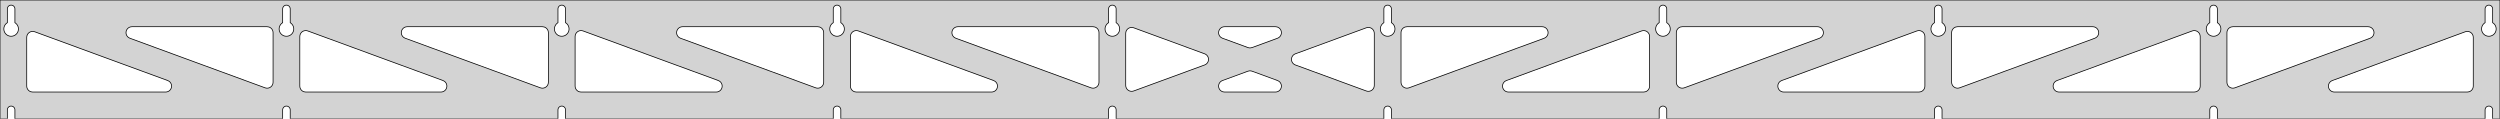 <?xml version="1.0" standalone="no"?>
<!DOCTYPE svg PUBLIC "-//W3C//DTD SVG 1.1//EN" "http://www.w3.org/Graphics/SVG/1.1/DTD/svg11.dtd">
<svg width="1684mm" height="80mm" viewBox="0 -80 1684 80" xmlns="http://www.w3.org/2000/svg" version="1.1">
<title>OpenSCAD Model</title>
<path d="
M 1684,-80 L 0,-80 L 0,-0 L 4.95,-0 L 4.95,-6 L 5.006,-6.53
 L 5.17,-7.037 L 5.437,-7.499 L 5.794,-7.895 L 6.225,-8.208 L 6.712,-8.425 L 7.233,-8.536
 L 7.767,-8.536 L 8.288,-8.425 L 8.775,-8.208 L 9.206,-7.895 L 9.563,-7.499 L 9.83,-7.037
 L 9.994,-6.53 L 10.05,-6 L 10.05,-0 L 190.394,-0 L 190.394,-6 L 190.45,-6.53
 L 190.615,-7.037 L 190.881,-7.499 L 191.238,-7.895 L 191.669,-8.208 L 192.156,-8.425 L 192.678,-8.536
 L 193.211,-8.536 L 193.732,-8.425 L 194.219,-8.208 L 194.651,-7.895 L 195.007,-7.499 L 195.274,-7.037
 L 195.439,-6.53 L 195.494,-6 L 195.494,-0 L 375.839,-0 L 375.839,-6 L 375.895,-6.53
 L 376.059,-7.037 L 376.326,-7.499 L 376.683,-7.895 L 377.114,-8.208 L 377.601,-8.425 L 378.122,-8.536
 L 378.655,-8.536 L 379.177,-8.425 L 379.664,-8.208 L 380.095,-7.895 L 380.452,-7.499 L 380.718,-7.037
 L 380.883,-6.53 L 380.939,-6 L 380.939,-0 L 561.283,-0 L 561.283,-6 L 561.339,-6.53
 L 561.504,-7.037 L 561.77,-7.499 L 562.127,-7.895 L 562.558,-8.208 L 563.045,-8.425 L 563.567,-8.536
 L 564.1,-8.536 L 564.621,-8.425 L 565.108,-8.208 L 565.54,-7.895 L 565.896,-7.499 L 566.163,-7.037
 L 566.328,-6.53 L 566.383,-6 L 566.383,-0 L 746.728,-0 L 746.728,-6 L 746.783,-6.53
 L 746.948,-7.037 L 747.215,-7.499 L 747.571,-7.895 L 748.003,-8.208 L 748.49,-8.425 L 749.011,-8.536
 L 749.544,-8.536 L 750.066,-8.425 L 750.553,-8.208 L 750.984,-7.895 L 751.341,-7.499 L 751.607,-7.037
 L 751.772,-6.53 L 751.828,-6 L 751.828,-0 L 932.172,-0 L 932.172,-6 L 932.228,-6.53
 L 932.393,-7.037 L 932.659,-7.499 L 933.016,-7.895 L 933.447,-8.208 L 933.934,-8.425 L 934.456,-8.536
 L 934.989,-8.536 L 935.51,-8.425 L 935.997,-8.208 L 936.428,-7.895 L 936.785,-7.499 L 937.052,-7.037
 L 937.216,-6.53 L 937.272,-6 L 937.272,-0 L 1117.62,-0 L 1117.62,-6 L 1117.67,-6.53
 L 1117.84,-7.037 L 1118.1,-7.499 L 1118.46,-7.895 L 1118.89,-8.208 L 1119.38,-8.425 L 1119.9,-8.536
 L 1120.43,-8.536 L 1120.95,-8.425 L 1121.44,-8.208 L 1121.87,-7.895 L 1122.23,-7.499 L 1122.5,-7.037
 L 1122.66,-6.53 L 1122.72,-6 L 1122.72,-0 L 1303.06,-0 L 1303.06,-6 L 1303.12,-6.53
 L 1303.28,-7.037 L 1303.55,-7.499 L 1303.9,-7.895 L 1304.34,-8.208 L 1304.82,-8.425 L 1305.34,-8.536
 L 1305.88,-8.536 L 1306.4,-8.425 L 1306.89,-8.208 L 1307.32,-7.895 L 1307.67,-7.499 L 1307.94,-7.037
 L 1308.11,-6.53 L 1308.16,-6 L 1308.16,-0 L 1488.51,-0 L 1488.51,-6 L 1488.56,-6.53
 L 1488.73,-7.037 L 1488.99,-7.499 L 1489.35,-7.895 L 1489.78,-8.208 L 1490.27,-8.425 L 1490.79,-8.536
 L 1491.32,-8.536 L 1491.84,-8.425 L 1492.33,-8.208 L 1492.76,-7.895 L 1493.12,-7.499 L 1493.39,-7.037
 L 1493.55,-6.53 L 1493.61,-6 L 1493.61,-0 L 1673.95,-0 L 1673.95,-6 L 1674.01,-6.53
 L 1674.17,-7.037 L 1674.44,-7.499 L 1674.79,-7.895 L 1675.22,-8.208 L 1675.71,-8.425 L 1676.23,-8.536
 L 1676.77,-8.536 L 1677.29,-8.425 L 1677.77,-8.208 L 1678.21,-7.895 L 1678.56,-7.499 L 1678.83,-7.037
 L 1678.99,-6.53 L 1679.05,-6 L 1679.05,-0 L 1684,-0 z
M 6.986,-55.607 L 6.477,-55.688 L 5.98,-55.821 L 5.499,-56.005 L 5.04,-56.239 L 4.608,-56.52
 L 4.208,-56.844 L 3.844,-57.208 L 3.52,-57.608 L 3.239,-58.04 L 3.005,-58.499 L 2.821,-58.98
 L 2.688,-59.477 L 2.607,-59.986 L 2.58,-60.5 L 2.607,-61.014 L 2.688,-61.523 L 2.821,-62.02
 L 3.005,-62.501 L 3.239,-62.96 L 3.52,-63.392 L 3.844,-63.792 L 4.208,-64.156 L 4.608,-64.48
 L 4.95,-64.702 L 4.95,-74 L 5.006,-74.53 L 5.17,-75.037 L 5.437,-75.499 L 5.794,-75.895
 L 6.225,-76.208 L 6.712,-76.425 L 7.233,-76.536 L 7.767,-76.536 L 8.288,-76.425 L 8.775,-76.208
 L 9.206,-75.895 L 9.563,-75.499 L 9.83,-75.037 L 9.994,-74.53 L 10.05,-74 L 10.05,-64.702
 L 10.392,-64.48 L 10.792,-64.156 L 11.156,-63.792 L 11.48,-63.392 L 11.761,-62.96 L 11.995,-62.501
 L 12.179,-62.02 L 12.312,-61.523 L 12.393,-61.014 L 12.42,-60.5 L 12.393,-59.986 L 12.312,-59.477
 L 12.179,-58.98 L 11.995,-58.499 L 11.761,-58.04 L 11.48,-57.608 L 11.156,-57.208 L 10.792,-56.844
 L 10.392,-56.52 L 9.96,-56.239 L 9.501,-56.005 L 9.02,-55.821 L 8.523,-55.688 L 8.014,-55.607
 L 7.5,-55.58 z
M 1119.65,-55.607 L 1119.14,-55.688 L 1118.65,-55.821 L 1118.17,-56.005 L 1117.71,-56.239 L 1117.27,-56.52
 L 1116.87,-56.844 L 1116.51,-57.208 L 1116.19,-57.608 L 1115.91,-58.04 L 1115.67,-58.499 L 1115.49,-58.98
 L 1115.35,-59.477 L 1115.27,-59.986 L 1115.25,-60.5 L 1115.27,-61.014 L 1115.35,-61.523 L 1115.49,-62.02
 L 1115.67,-62.501 L 1115.91,-62.96 L 1116.19,-63.392 L 1116.51,-63.792 L 1116.87,-64.156 L 1117.27,-64.48
 L 1117.62,-64.702 L 1117.62,-74 L 1117.67,-74.53 L 1117.84,-75.037 L 1118.1,-75.499 L 1118.46,-75.895
 L 1118.89,-76.208 L 1119.38,-76.425 L 1119.9,-76.536 L 1120.43,-76.536 L 1120.95,-76.425 L 1121.44,-76.208
 L 1121.87,-75.895 L 1122.23,-75.499 L 1122.5,-75.037 L 1122.66,-74.53 L 1122.72,-74 L 1122.72,-64.702
 L 1123.06,-64.48 L 1123.46,-64.156 L 1123.82,-63.792 L 1124.15,-63.392 L 1124.43,-62.96 L 1124.66,-62.501
 L 1124.85,-62.02 L 1124.98,-61.523 L 1125.06,-61.014 L 1125.09,-60.5 L 1125.06,-59.986 L 1124.98,-59.477
 L 1124.85,-58.98 L 1124.66,-58.499 L 1124.43,-58.04 L 1124.15,-57.608 L 1123.82,-57.208 L 1123.46,-56.844
 L 1123.06,-56.52 L 1122.63,-56.239 L 1122.17,-56.005 L 1121.69,-55.821 L 1121.19,-55.688 L 1120.68,-55.607
 L 1120.17,-55.58 z
M 1305.1,-55.607 L 1304.59,-55.688 L 1304.09,-55.821 L 1303.61,-56.005 L 1303.15,-56.239 L 1302.72,-56.52
 L 1302.32,-56.844 L 1301.95,-57.208 L 1301.63,-57.608 L 1301.35,-58.04 L 1301.12,-58.499 L 1300.93,-58.98
 L 1300.8,-59.477 L 1300.72,-59.986 L 1300.69,-60.5 L 1300.72,-61.014 L 1300.8,-61.523 L 1300.93,-62.02
 L 1301.12,-62.501 L 1301.35,-62.96 L 1301.63,-63.392 L 1301.95,-63.792 L 1302.32,-64.156 L 1302.72,-64.48
 L 1303.06,-64.702 L 1303.06,-74 L 1303.12,-74.53 L 1303.28,-75.037 L 1303.55,-75.499 L 1303.9,-75.895
 L 1304.34,-76.208 L 1304.82,-76.425 L 1305.34,-76.536 L 1305.88,-76.536 L 1306.4,-76.425 L 1306.89,-76.208
 L 1307.32,-75.895 L 1307.67,-75.499 L 1307.94,-75.037 L 1308.11,-74.53 L 1308.16,-74 L 1308.16,-64.702
 L 1308.5,-64.48 L 1308.9,-64.156 L 1309.27,-63.792 L 1309.59,-63.392 L 1309.87,-62.96 L 1310.11,-62.501
 L 1310.29,-62.02 L 1310.42,-61.523 L 1310.5,-61.014 L 1310.53,-60.5 L 1310.5,-59.986 L 1310.42,-59.477
 L 1310.29,-58.98 L 1310.11,-58.499 L 1309.87,-58.04 L 1309.59,-57.608 L 1309.27,-57.208 L 1308.9,-56.844
 L 1308.5,-56.52 L 1308.07,-56.239 L 1307.61,-56.005 L 1307.13,-55.821 L 1306.63,-55.688 L 1306.13,-55.607
 L 1305.61,-55.58 z
M 934.208,-55.607 L 933.699,-55.688 L 933.202,-55.821 L 932.721,-56.005 L 932.262,-56.239 L 931.83,-56.52
 L 931.43,-56.844 L 931.066,-57.208 L 930.742,-57.608 L 930.461,-58.04 L 930.228,-58.499 L 930.043,-58.98
 L 929.91,-59.477 L 929.829,-59.986 L 929.802,-60.5 L 929.829,-61.014 L 929.91,-61.523 L 930.043,-62.02
 L 930.228,-62.501 L 930.461,-62.96 L 930.742,-63.392 L 931.066,-63.792 L 931.43,-64.156 L 931.83,-64.48
 L 932.172,-64.702 L 932.172,-74 L 932.228,-74.53 L 932.393,-75.037 L 932.659,-75.499 L 933.016,-75.895
 L 933.447,-76.208 L 933.934,-76.425 L 934.456,-76.536 L 934.989,-76.536 L 935.51,-76.425 L 935.997,-76.208
 L 936.428,-75.895 L 936.785,-75.499 L 937.052,-75.037 L 937.216,-74.53 L 937.272,-74 L 937.272,-64.702
 L 937.614,-64.48 L 938.014,-64.156 L 938.378,-63.792 L 938.703,-63.392 L 938.983,-62.96 L 939.217,-62.501
 L 939.401,-62.02 L 939.535,-61.523 L 939.615,-61.014 L 939.642,-60.5 L 939.615,-59.986 L 939.535,-59.477
 L 939.401,-58.98 L 939.217,-58.499 L 938.983,-58.04 L 938.703,-57.608 L 938.378,-57.208 L 938.014,-56.844
 L 937.614,-56.52 L 937.182,-56.239 L 936.723,-56.005 L 936.243,-55.821 L 935.745,-55.688 L 935.236,-55.607
 L 934.722,-55.58 z
M 748.764,-55.607 L 748.255,-55.688 L 747.757,-55.821 L 747.277,-56.005 L 746.818,-56.239 L 746.386,-56.52
 L 745.986,-56.844 L 745.622,-57.208 L 745.297,-57.608 L 745.017,-58.04 L 744.783,-58.499 L 744.599,-58.98
 L 744.465,-59.477 L 744.385,-59.986 L 744.358,-60.5 L 744.385,-61.014 L 744.465,-61.523 L 744.599,-62.02
 L 744.783,-62.501 L 745.017,-62.96 L 745.297,-63.392 L 745.622,-63.792 L 745.986,-64.156 L 746.386,-64.48
 L 746.728,-64.702 L 746.728,-74 L 746.784,-74.53 L 746.948,-75.037 L 747.215,-75.499 L 747.572,-75.895
 L 748.003,-76.208 L 748.49,-76.425 L 749.011,-76.536 L 749.544,-76.536 L 750.066,-76.425 L 750.553,-76.208
 L 750.984,-75.895 L 751.341,-75.499 L 751.607,-75.037 L 751.772,-74.53 L 751.828,-74 L 751.828,-64.702
 L 752.17,-64.48 L 752.57,-64.156 L 752.934,-63.792 L 753.258,-63.392 L 753.539,-62.96 L 753.772,-62.501
 L 753.957,-62.02 L 754.09,-61.523 L 754.171,-61.014 L 754.198,-60.5 L 754.171,-59.986 L 754.09,-59.477
 L 753.957,-58.98 L 753.772,-58.499 L 753.539,-58.04 L 753.258,-57.608 L 752.934,-57.208 L 752.57,-56.844
 L 752.17,-56.52 L 751.738,-56.239 L 751.279,-56.005 L 750.798,-55.821 L 750.301,-55.688 L 749.792,-55.607
 L 749.278,-55.58 z
M 1490.54,-55.607 L 1490.03,-55.688 L 1489.54,-55.821 L 1489.05,-56.005 L 1488.6,-56.239 L 1488.16,-56.52
 L 1487.76,-56.844 L 1487.4,-57.208 L 1487.08,-57.608 L 1486.79,-58.04 L 1486.56,-58.499 L 1486.38,-58.98
 L 1486.24,-59.477 L 1486.16,-59.986 L 1486.14,-60.5 L 1486.16,-61.014 L 1486.24,-61.523 L 1486.38,-62.02
 L 1486.56,-62.501 L 1486.79,-62.96 L 1487.08,-63.392 L 1487.4,-63.792 L 1487.76,-64.156 L 1488.16,-64.48
 L 1488.51,-64.702 L 1488.51,-74 L 1488.56,-74.53 L 1488.73,-75.037 L 1488.99,-75.499 L 1489.35,-75.895
 L 1489.78,-76.208 L 1490.27,-76.425 L 1490.79,-76.536 L 1491.32,-76.536 L 1491.84,-76.425 L 1492.33,-76.208
 L 1492.76,-75.895 L 1493.12,-75.499 L 1493.39,-75.037 L 1493.55,-74.53 L 1493.61,-74 L 1493.61,-64.702
 L 1493.95,-64.48 L 1494.35,-64.156 L 1494.71,-63.792 L 1495.04,-63.392 L 1495.32,-62.96 L 1495.55,-62.501
 L 1495.73,-62.02 L 1495.87,-61.523 L 1495.95,-61.014 L 1495.98,-60.5 L 1495.95,-59.986 L 1495.87,-59.477
 L 1495.73,-58.98 L 1495.55,-58.499 L 1495.32,-58.04 L 1495.04,-57.608 L 1494.71,-57.208 L 1494.35,-56.844
 L 1493.95,-56.52 L 1493.52,-56.239 L 1493.06,-56.005 L 1492.58,-55.821 L 1492.08,-55.688 L 1491.57,-55.607
 L 1491.06,-55.58 z
M 563.319,-55.607 L 562.81,-55.688 L 562.313,-55.821 L 561.832,-56.005 L 561.373,-56.239 L 560.941,-56.52
 L 560.541,-56.844 L 560.177,-57.208 L 559.853,-57.608 L 559.572,-58.04 L 559.339,-58.499 L 559.154,-58.98
 L 559.021,-59.477 L 558.94,-59.986 L 558.913,-60.5 L 558.94,-61.014 L 559.021,-61.523 L 559.154,-62.02
 L 559.339,-62.501 L 559.572,-62.96 L 559.853,-63.392 L 560.177,-63.792 L 560.541,-64.156 L 560.941,-64.48
 L 561.283,-64.702 L 561.283,-74 L 561.339,-74.53 L 561.504,-75.037 L 561.77,-75.499 L 562.127,-75.895
 L 562.558,-76.208 L 563.045,-76.425 L 563.567,-76.536 L 564.1,-76.536 L 564.621,-76.425 L 565.108,-76.208
 L 565.54,-75.895 L 565.896,-75.499 L 566.163,-75.037 L 566.328,-74.53 L 566.383,-74 L 566.383,-64.702
 L 566.725,-64.48 L 567.125,-64.156 L 567.49,-63.792 L 567.814,-63.392 L 568.094,-62.96 L 568.328,-62.501
 L 568.513,-62.02 L 568.646,-61.523 L 568.726,-61.014 L 568.753,-60.5 L 568.726,-59.986 L 568.646,-59.477
 L 568.513,-58.98 L 568.328,-58.499 L 568.094,-58.04 L 567.814,-57.608 L 567.49,-57.208 L 567.125,-56.844
 L 566.725,-56.52 L 566.293,-56.239 L 565.834,-56.005 L 565.354,-55.821 L 564.856,-55.688 L 564.348,-55.607
 L 563.833,-55.58 z
M 377.875,-55.607 L 377.366,-55.688 L 376.869,-55.821 L 376.388,-56.005 L 375.929,-56.239 L 375.497,-56.52
 L 375.097,-56.844 L 374.733,-57.208 L 374.409,-57.608 L 374.128,-58.04 L 373.894,-58.499 L 373.71,-58.98
 L 373.576,-59.477 L 373.496,-59.986 L 373.469,-60.5 L 373.496,-61.014 L 373.576,-61.523 L 373.71,-62.02
 L 373.894,-62.501 L 374.128,-62.96 L 374.409,-63.392 L 374.733,-63.792 L 375.097,-64.156 L 375.497,-64.48
 L 375.839,-64.702 L 375.839,-74 L 375.895,-74.53 L 376.059,-75.037 L 376.326,-75.499 L 376.683,-75.895
 L 377.114,-76.208 L 377.601,-76.425 L 378.122,-76.536 L 378.655,-76.536 L 379.177,-76.425 L 379.664,-76.208
 L 380.095,-75.895 L 380.452,-75.499 L 380.718,-75.037 L 380.883,-74.53 L 380.939,-74 L 380.939,-64.702
 L 381.281,-64.48 L 381.681,-64.156 L 382.045,-63.792 L 382.369,-63.392 L 382.65,-62.96 L 382.884,-62.501
 L 383.068,-62.02 L 383.201,-61.523 L 383.282,-61.014 L 383.309,-60.5 L 383.282,-59.986 L 383.201,-59.477
 L 383.068,-58.98 L 382.884,-58.499 L 382.65,-58.04 L 382.369,-57.608 L 382.045,-57.208 L 381.681,-56.844
 L 381.281,-56.52 L 380.849,-56.239 L 380.39,-56.005 L 379.909,-55.821 L 379.412,-55.688 L 378.903,-55.607
 L 378.389,-55.58 z
M 1675.99,-55.607 L 1675.48,-55.688 L 1674.98,-55.821 L 1674.5,-56.005 L 1674.04,-56.239 L 1673.61,-56.52
 L 1673.21,-56.844 L 1672.84,-57.208 L 1672.52,-57.608 L 1672.24,-58.04 L 1672.01,-58.499 L 1671.82,-58.98
 L 1671.69,-59.477 L 1671.61,-59.986 L 1671.58,-60.5 L 1671.61,-61.014 L 1671.69,-61.523 L 1671.82,-62.02
 L 1672.01,-62.501 L 1672.24,-62.96 L 1672.52,-63.392 L 1672.84,-63.792 L 1673.21,-64.156 L 1673.61,-64.48
 L 1673.95,-64.702 L 1673.95,-74 L 1674.01,-74.53 L 1674.17,-75.037 L 1674.44,-75.499 L 1674.79,-75.895
 L 1675.23,-76.208 L 1675.71,-76.425 L 1676.23,-76.536 L 1676.77,-76.536 L 1677.29,-76.425 L 1677.77,-76.208
 L 1678.21,-75.895 L 1678.56,-75.499 L 1678.83,-75.037 L 1678.99,-74.53 L 1679.05,-74 L 1679.05,-64.702
 L 1679.39,-64.48 L 1679.79,-64.156 L 1680.16,-63.792 L 1680.48,-63.392 L 1680.76,-62.96 L 1680.99,-62.501
 L 1681.18,-62.02 L 1681.31,-61.523 L 1681.39,-61.014 L 1681.42,-60.5 L 1681.39,-59.986 L 1681.31,-59.477
 L 1681.18,-58.98 L 1680.99,-58.499 L 1680.76,-58.04 L 1680.48,-57.608 L 1680.16,-57.208 L 1679.79,-56.844
 L 1679.39,-56.52 L 1678.96,-56.239 L 1678.5,-56.005 L 1678.02,-55.821 L 1677.52,-55.688 L 1677.01,-55.607
 L 1676.5,-55.58 z
M 192.43,-55.607 L 191.922,-55.688 L 191.424,-55.821 L 190.943,-56.005 L 190.484,-56.239 L 190.053,-56.52
 L 189.652,-56.844 L 189.288,-57.208 L 188.964,-57.608 L 188.684,-58.04 L 188.45,-58.499 L 188.265,-58.98
 L 188.132,-59.477 L 188.051,-59.986 L 188.024,-60.5 L 188.051,-61.014 L 188.132,-61.523 L 188.265,-62.02
 L 188.45,-62.501 L 188.684,-62.96 L 188.964,-63.392 L 189.288,-63.792 L 189.652,-64.156 L 190.053,-64.48
 L 190.394,-64.702 L 190.394,-74 L 190.45,-74.53 L 190.615,-75.037 L 190.881,-75.499 L 191.238,-75.895
 L 191.669,-76.208 L 192.156,-76.425 L 192.678,-76.536 L 193.211,-76.536 L 193.732,-76.425 L 194.219,-76.208
 L 194.651,-75.895 L 195.007,-75.499 L 195.274,-75.037 L 195.439,-74.53 L 195.494,-74 L 195.494,-64.702
 L 195.836,-64.48 L 196.237,-64.156 L 196.601,-63.792 L 196.925,-63.392 L 197.205,-62.96 L 197.439,-62.501
 L 197.624,-62.02 L 197.757,-61.523 L 197.837,-61.014 L 197.864,-60.5 L 197.837,-59.986 L 197.757,-59.477
 L 197.624,-58.98 L 197.439,-58.499 L 197.205,-58.04 L 196.925,-57.608 L 196.601,-57.208 L 196.237,-56.844
 L 195.836,-56.52 L 195.404,-56.239 L 194.946,-56.005 L 194.465,-55.821 L 193.967,-55.688 L 193.459,-55.607
 L 192.944,-55.58 z
M 1132.07,-20.756 L 1131.3,-21.067 L 1130.6,-21.533 L 1130.02,-22.134 L 1129.58,-22.842 L 1129.29,-23.627
 L 1129.17,-24.604 L 1129.17,-58 L 1129.25,-58.832 L 1129.51,-59.627 L 1129.93,-60.351 L 1130.49,-60.973
 L 1131.17,-61.464 L 1131.93,-61.804 L 1133.17,-62 L 1224.24,-62 L 1225.07,-61.913 L 1225.87,-61.654
 L 1226.59,-61.236 L 1227.22,-60.676 L 1227.71,-60 L 1228.05,-59.236 L 1228.22,-58.418 L 1228.22,-57.582
 L 1228.05,-56.764 L 1227.71,-56 L 1227.22,-55.324 L 1226.59,-54.764 L 1225.62,-54.245 L 1134.54,-20.848
 L 1133.73,-20.644 L 1132.9,-20.613 z
M 946.629,-20.756 L 945.853,-21.067 L 945.158,-21.533 L 944.576,-22.134 L 944.131,-22.842 L 943.843,-23.627
 L 943.722,-24.604 L 943.722,-58 L 943.81,-58.832 L 944.068,-59.627 L 944.486,-60.351 L 945.046,-60.973
 L 945.722,-61.464 L 946.486,-61.804 L 947.722,-62 L 1038.8,-62 L 1039.63,-61.913 L 1040.43,-61.654
 L 1041.15,-61.236 L 1041.77,-60.676 L 1042.26,-60 L 1042.6,-59.236 L 1042.78,-58.418 L 1042.78,-57.582
 L 1042.6,-56.764 L 1042.26,-56 L 1041.77,-55.324 L 1041.15,-54.764 L 1040.18,-54.245 L 949.099,-20.848
 L 948.288,-20.644 L 947.453,-20.613 z
M 841.434,-47.748 L 840.623,-47.953 L 823.464,-54.245 L 822.49,-54.764 L 821.868,-55.324 L 821.377,-56
 L 821.037,-56.764 L 820.863,-57.582 L 820.863,-58.418 L 821.037,-59.236 L 821.377,-60 L 821.868,-60.676
 L 822.49,-61.236 L 823.214,-61.654 L 824.009,-61.913 L 824.841,-62 L 859.159,-62 L 860.252,-61.848
 L 861.028,-61.536 L 861.723,-61.07 L 862.305,-60.47 L 862.75,-59.762 L 863.038,-58.977 L 863.156,-58.149
 L 863.1,-57.315 L 862.871,-56.511 L 862.48,-55.771 L 861.944,-55.129 L 861.287,-54.613 L 860.536,-54.245
 L 843.377,-47.953 L 842.269,-47.717 z
M 735.712,-20.644 L 734.901,-20.848 L 643.825,-54.245 L 642.851,-54.764 L 642.229,-55.324 L 641.738,-56
 L 641.398,-56.764 L 641.224,-57.582 L 641.224,-58.418 L 641.398,-59.236 L 641.738,-60 L 642.229,-60.676
 L 642.851,-61.236 L 643.575,-61.654 L 644.37,-61.913 L 645.202,-62 L 736.278,-62 L 737.514,-61.804
 L 738.278,-61.464 L 738.954,-60.973 L 739.514,-60.351 L 739.932,-59.627 L 740.19,-58.832 L 740.278,-58
 L 740.278,-24.604 L 740.157,-23.627 L 739.869,-22.842 L 739.424,-22.134 L 738.842,-21.533 L 738.147,-21.067
 L 737.371,-20.756 L 736.547,-20.613 z
M 550.267,-20.644 L 549.456,-20.848 L 458.38,-54.245 L 457.406,-54.764 L 456.785,-55.324 L 456.293,-56
 L 455.953,-56.764 L 455.779,-57.582 L 455.779,-58.418 L 455.953,-59.236 L 456.293,-60 L 456.785,-60.676
 L 457.406,-61.236 L 458.131,-61.654 L 458.926,-61.913 L 459.757,-62 L 550.833,-62 L 552.069,-61.804
 L 552.833,-61.464 L 553.51,-60.973 L 554.069,-60.351 L 554.488,-59.627 L 554.746,-58.832 L 554.833,-58
 L 554.833,-24.604 L 554.712,-23.627 L 554.424,-22.842 L 553.979,-22.134 L 553.397,-21.533 L 552.703,-21.067
 L 551.927,-20.756 L 551.103,-20.613 z
M 364.823,-20.644 L 364.012,-20.848 L 272.936,-54.245 L 271.962,-54.764 L 271.34,-55.324 L 270.849,-56
 L 270.509,-56.764 L 270.335,-57.582 L 270.335,-58.418 L 270.509,-59.236 L 270.849,-60 L 271.34,-60.676
 L 271.962,-61.236 L 272.686,-61.654 L 273.481,-61.913 L 274.313,-62 L 365.389,-62 L 366.625,-61.804
 L 367.389,-61.464 L 368.065,-60.973 L 368.625,-60.351 L 369.043,-59.627 L 369.301,-58.832 L 369.389,-58
 L 369.389,-24.604 L 369.268,-23.627 L 368.98,-22.842 L 368.535,-22.134 L 367.953,-21.533 L 367.258,-21.067
 L 366.482,-20.756 L 365.658,-20.613 z
M 1502.96,-20.756 L 1502.19,-21.067 L 1501.49,-21.533 L 1500.91,-22.134 L 1500.46,-22.842 L 1500.18,-23.627
 L 1500.06,-24.604 L 1500.06,-58 L 1500.14,-58.832 L 1500.4,-59.627 L 1500.82,-60.351 L 1501.38,-60.973
 L 1502.06,-61.464 L 1502.82,-61.804 L 1504.06,-62 L 1595.13,-62 L 1595.96,-61.913 L 1596.76,-61.654
 L 1597.48,-61.236 L 1598.1,-60.676 L 1598.6,-60 L 1598.94,-59.236 L 1599.11,-58.418 L 1599.11,-57.582
 L 1598.94,-56.764 L 1598.6,-56 L 1598.1,-55.324 L 1597.48,-54.764 L 1596.51,-54.245 L 1505.43,-20.848
 L 1504.62,-20.644 L 1503.79,-20.613 z
M 179.378,-20.644 L 178.567,-20.848 L 87.492,-54.245 L 86.517,-54.764 L 85.896,-55.324 L 85.404,-56
 L 85.064,-56.764 L 84.891,-57.582 L 84.891,-58.418 L 85.064,-59.236 L 85.404,-60 L 85.896,-60.676
 L 86.517,-61.236 L 87.242,-61.654 L 88.037,-61.913 L 88.869,-62 L 179.944,-62 L 181.181,-61.804
 L 181.944,-61.464 L 182.621,-60.973 L 183.181,-60.351 L 183.599,-59.627 L 183.857,-58.832 L 183.944,-58
 L 183.944,-24.604 L 183.823,-23.627 L 183.535,-22.842 L 183.091,-22.134 L 182.508,-21.533 L 181.814,-21.067
 L 181.038,-20.756 L 180.214,-20.613 z
M 1317.52,-20.756 L 1316.74,-21.067 L 1316.05,-21.533 L 1315.46,-22.134 L 1315.02,-22.842 L 1314.73,-23.627
 L 1314.61,-24.604 L 1314.61,-58 L 1314.7,-58.832 L 1314.96,-59.627 L 1315.38,-60.351 L 1315.93,-60.973
 L 1316.61,-61.464 L 1317.38,-61.804 L 1318.61,-62 L 1409.69,-62 L 1410.52,-61.913 L 1411.31,-61.654
 L 1412.04,-61.236 L 1412.66,-60.676 L 1413.15,-60 L 1413.49,-59.236 L 1413.67,-58.418 L 1413.67,-57.582
 L 1413.49,-56.764 L 1413.15,-56 L 1412.66,-55.324 L 1412.04,-54.764 L 1411.06,-54.245 L 1319.99,-20.848
 L 1319.18,-20.644 L 1318.34,-20.613 z
M 761.86,-18.497 L 761.042,-18.671 L 760.278,-19.011 L 759.601,-19.502 L 759.042,-20.124 L 758.624,-20.848
 L 758.365,-21.643 L 758.278,-22.475 L 758.278,-57.525 L 758.399,-58.502 L 758.687,-59.287 L 759.132,-59.995
 L 759.714,-60.595 L 760.408,-61.061 L 761.184,-61.373 L 762.008,-61.516 L 762.844,-61.485 L 763.655,-61.281
 L 811.448,-43.755 L 811.94,-43.536 L 812.634,-43.07 L 813.217,-42.47 L 813.662,-41.762 L 813.95,-40.977
 L 814.068,-40.149 L 814.012,-39.315 L 813.783,-38.511 L 813.392,-37.771 L 812.856,-37.129 L 812.198,-36.613
 L 811.448,-36.245 L 763.655,-18.72 L 762.696,-18.497 z
M 921.156,-18.515 L 920.345,-18.72 L 872.552,-36.245 L 872.06,-36.464 L 871.365,-36.93 L 870.783,-37.53
 L 870.338,-38.238 L 870.05,-39.023 L 869.932,-39.851 L 869.988,-40.685 L 870.217,-41.489 L 870.608,-42.229
 L 871.144,-42.871 L 871.801,-43.387 L 872.552,-43.755 L 920.345,-61.281 L 921.304,-61.503 L 922.14,-61.503
 L 922.958,-61.329 L 923.722,-60.989 L 924.399,-60.498 L 924.958,-59.876 L 925.376,-59.152 L 925.635,-58.357
 L 925.722,-57.525 L 925.722,-22.475 L 925.601,-21.498 L 925.313,-20.713 L 924.868,-20.005 L 924.286,-19.405
 L 923.592,-18.939 L 922.816,-18.627 L 921.992,-18.484 z
M 205.944,-18 L 204.708,-18.196 L 203.944,-18.536 L 203.268,-19.027 L 202.708,-19.649 L 202.29,-20.373
 L 202.032,-21.168 L 201.944,-22 L 201.944,-55.396 L 202.066,-56.373 L 202.353,-57.158 L 202.798,-57.867
 L 203.381,-58.467 L 204.075,-58.933 L 204.851,-59.244 L 205.675,-59.387 L 206.511,-59.356 L 207.322,-59.152
 L 298.397,-25.756 L 299.371,-25.236 L 299.993,-24.677 L 300.484,-24 L 300.824,-23.236 L 300.998,-22.418
 L 300.998,-21.582 L 300.824,-20.764 L 300.484,-20 L 299.993,-19.323 L 299.371,-18.764 L 298.647,-18.346
 L 297.852,-18.087 L 297.02,-18 z
M 391.389,-18 L 390.153,-18.196 L 389.389,-18.536 L 388.712,-19.027 L 388.153,-19.649 L 387.735,-20.373
 L 387.476,-21.168 L 387.389,-22 L 387.389,-55.396 L 387.51,-56.373 L 387.798,-57.158 L 388.243,-57.867
 L 388.825,-58.467 L 389.519,-58.933 L 390.296,-59.244 L 391.119,-59.387 L 391.955,-59.356 L 392.766,-59.152
 L 483.842,-25.756 L 484.816,-25.236 L 485.437,-24.677 L 485.929,-24 L 486.269,-23.236 L 486.443,-22.418
 L 486.443,-21.582 L 486.269,-20.764 L 485.929,-20 L 485.437,-19.323 L 484.816,-18.764 L 484.092,-18.346
 L 483.296,-18.087 L 482.465,-18 z
M 576.833,-18 L 575.597,-18.196 L 574.833,-18.536 L 574.157,-19.027 L 573.597,-19.649 L 573.179,-20.373
 L 572.921,-21.168 L 572.833,-22 L 572.833,-55.396 L 572.954,-56.373 L 573.242,-57.158 L 573.687,-57.867
 L 574.27,-58.467 L 574.964,-58.933 L 575.74,-59.244 L 576.564,-59.387 L 577.4,-59.356 L 578.21,-59.152
 L 669.286,-25.756 L 670.26,-25.236 L 670.882,-24.677 L 671.373,-24 L 671.713,-23.236 L 671.887,-22.418
 L 671.887,-21.582 L 671.713,-20.764 L 671.373,-20 L 670.882,-19.323 L 670.26,-18.764 L 669.536,-18.346
 L 668.741,-18.087 L 667.909,-18 z
M 1016.09,-18 L 1015.26,-18.087 L 1014.46,-18.346 L 1013.74,-18.764 L 1013.12,-19.323 L 1012.63,-20
 L 1012.29,-20.764 L 1012.11,-21.582 L 1012.11,-22.418 L 1012.29,-23.236 L 1012.63,-24 L 1013.12,-24.677
 L 1013.74,-25.236 L 1014.71,-25.756 L 1105.79,-59.152 L 1106.6,-59.356 L 1107.44,-59.387 L 1108.26,-59.244
 L 1109.04,-58.933 L 1109.73,-58.467 L 1110.31,-57.867 L 1110.76,-57.158 L 1111.05,-56.373 L 1111.17,-55.396
 L 1111.17,-22 L 1111.08,-21.168 L 1110.82,-20.373 L 1110.4,-19.649 L 1109.84,-19.027 L 1109.17,-18.536
 L 1108.4,-18.196 L 1107.17,-18 z
M 1201.54,-18 L 1200.7,-18.087 L 1199.91,-18.346 L 1199.18,-18.764 L 1198.56,-19.323 L 1198.07,-20
 L 1197.73,-20.764 L 1197.56,-21.582 L 1197.56,-22.418 L 1197.73,-23.236 L 1198.07,-24 L 1198.56,-24.677
 L 1199.18,-25.236 L 1200.16,-25.756 L 1291.23,-59.152 L 1292.04,-59.356 L 1292.88,-59.387 L 1293.7,-59.244
 L 1294.48,-58.933 L 1295.17,-58.467 L 1295.76,-57.867 L 1296.2,-57.158 L 1296.49,-56.373 L 1296.61,-55.396
 L 1296.61,-22 L 1296.52,-21.168 L 1296.27,-20.373 L 1295.85,-19.649 L 1295.29,-19.027 L 1294.61,-18.536
 L 1293.85,-18.196 L 1292.61,-18 z
M 1386.98,-18 L 1386.15,-18.087 L 1385.35,-18.346 L 1384.63,-18.764 L 1384.01,-19.323 L 1383.52,-20
 L 1383.18,-20.764 L 1383,-21.582 L 1383,-22.418 L 1383.18,-23.236 L 1383.52,-24 L 1384.01,-24.677
 L 1384.63,-25.236 L 1385.6,-25.756 L 1476.68,-59.152 L 1477.49,-59.356 L 1478.33,-59.387 L 1479.15,-59.244
 L 1479.92,-58.933 L 1480.62,-58.467 L 1481.2,-57.867 L 1481.65,-57.158 L 1481.93,-56.373 L 1482.06,-55.396
 L 1482.06,-22 L 1481.97,-21.168 L 1481.71,-20.373 L 1481.29,-19.649 L 1480.73,-19.027 L 1480.06,-18.536
 L 1479.29,-18.196 L 1478.06,-18 z
M 22,-18 L 20.764,-18.196 L 20,-18.536 L 19.323,-19.027 L 18.764,-19.649 L 18.346,-20.373
 L 18.087,-21.168 L 18,-22 L 18,-54.846 L 18.121,-55.823 L 18.409,-56.608 L 18.854,-57.316
 L 19.436,-57.917 L 20.131,-58.383 L 20.907,-58.694 L 21.73,-58.837 L 22.566,-58.806 L 23.377,-58.602
 L 112.953,-25.756 L 113.927,-25.236 L 114.548,-24.677 L 115.04,-24 L 115.38,-23.236 L 115.554,-22.418
 L 115.554,-21.582 L 115.38,-20.764 L 115.04,-20 L 114.548,-19.323 L 113.927,-18.764 L 113.203,-18.346
 L 112.407,-18.087 L 111.576,-18 z
M 1572.42,-18 L 1571.59,-18.087 L 1570.8,-18.346 L 1570.07,-18.764 L 1569.45,-19.323 L 1568.96,-20
 L 1568.62,-20.764 L 1568.45,-21.582 L 1568.45,-22.418 L 1568.62,-23.236 L 1568.96,-24 L 1569.45,-24.677
 L 1570.07,-25.236 L 1571.05,-25.756 L 1660.62,-58.602 L 1661.43,-58.806 L 1662.27,-58.837 L 1663.09,-58.694
 L 1663.87,-58.383 L 1664.56,-57.917 L 1665.15,-57.316 L 1665.59,-56.608 L 1665.88,-55.823 L 1666,-54.846
 L 1666,-22 L 1665.91,-21.168 L 1665.65,-20.373 L 1665.24,-19.649 L 1664.68,-19.027 L 1664,-18.536
 L 1663.24,-18.196 L 1662,-18 z
M 824.841,-18 L 823.748,-18.152 L 822.972,-18.464 L 822.277,-18.93 L 821.695,-19.53 L 821.25,-20.238
 L 820.962,-21.023 L 820.844,-21.851 L 820.9,-22.685 L 821.129,-23.489 L 821.52,-24.229 L 822.056,-24.871
 L 822.713,-25.387 L 823.464,-25.756 L 840.623,-32.047 L 841.73,-32.283 L 842.566,-32.252 L 843.377,-32.047
 L 860.536,-25.756 L 861.51,-25.236 L 862.131,-24.677 L 862.623,-24 L 862.963,-23.236 L 863.137,-22.418
 L 863.137,-21.582 L 862.963,-20.764 L 862.623,-20 L 862.131,-19.323 L 861.51,-18.764 L 860.786,-18.346
 L 859.991,-18.087 L 859.159,-18 z
" stroke="black" fill="lightgray" stroke-width="0.5"/>
</svg>
